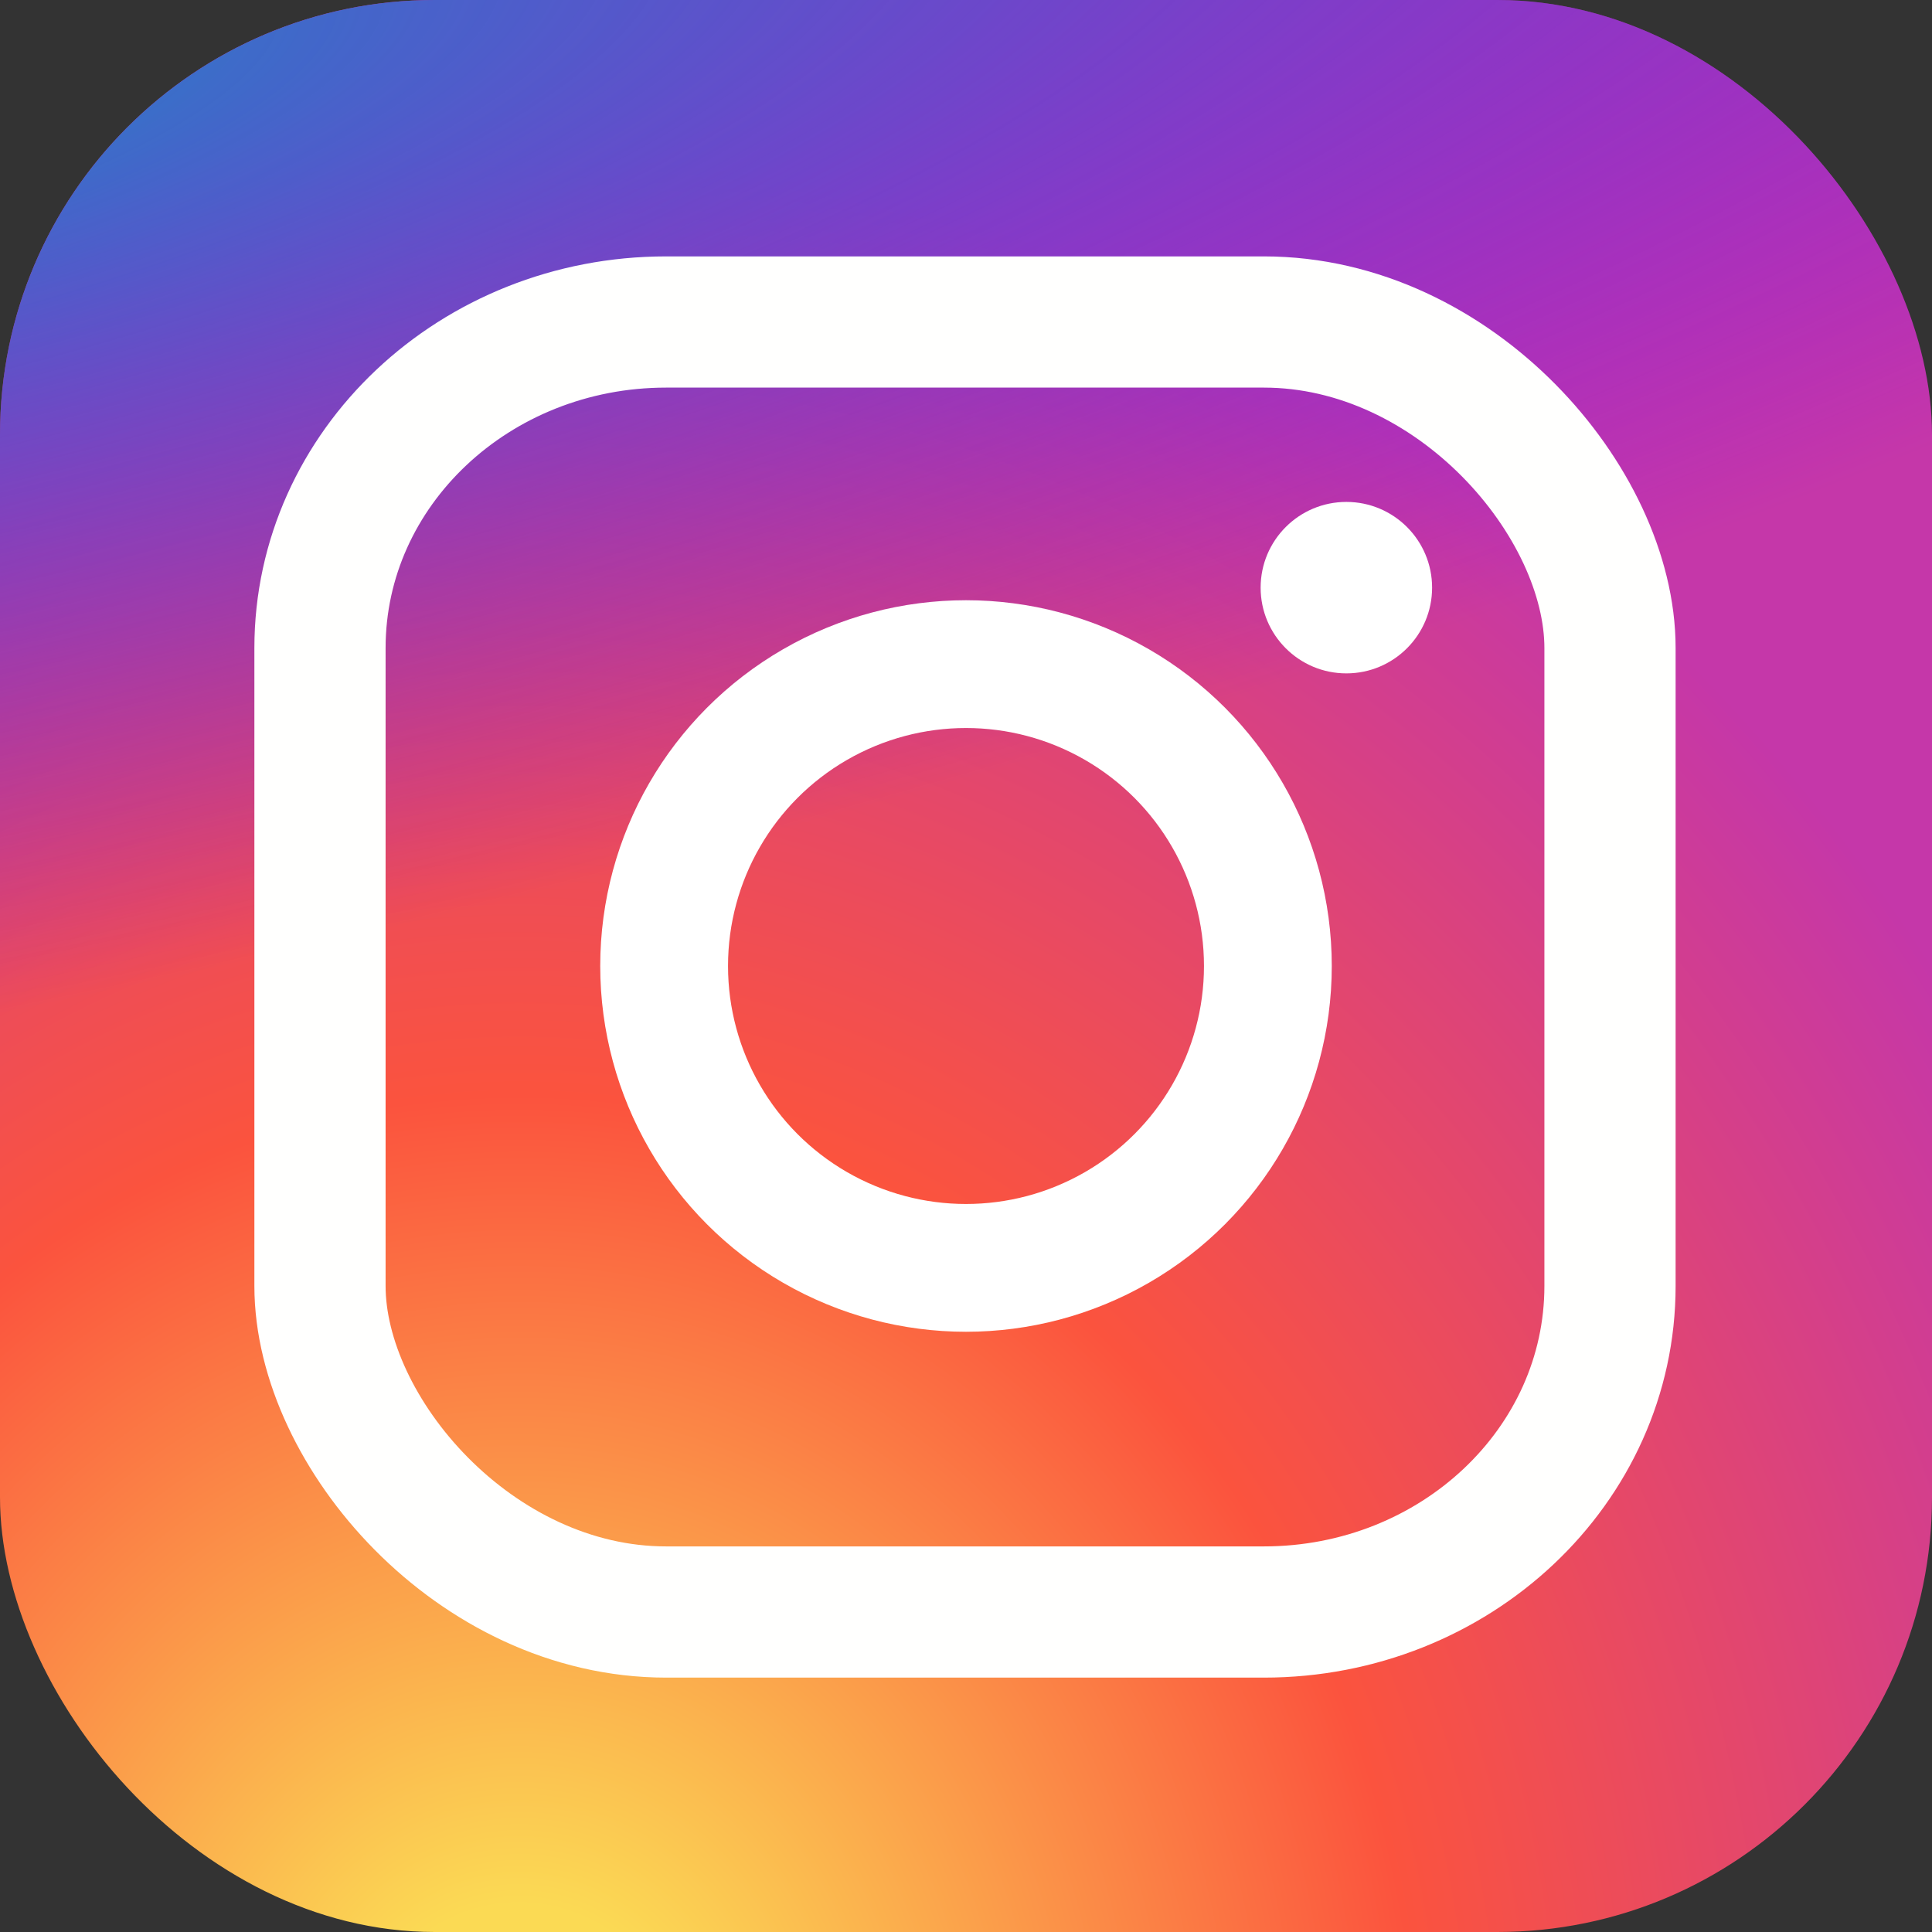 <svg width="96" height="96" version="1.1" xmlns="http://www.w3.org/2000/svg" xmlns:xlink="http://www.w3.org/1999/xlink"><rect width="100%" height="100%" fill="#333333" stroke="none"/><defs><radialGradient id="radialGradient839" cx="-37.9" cy="106" r="48" gradientTransform="matrix(0 -2.01 1.8 0 -165 28.1)" gradientUnits="userSpaceOnUse"><stop stop-color="#fd5" offset="0"/><stop stop-color="#fd5" offset=".101"/><stop stop-color="#ff543e" offset=".516"/><stop stop-color="#c837ab" offset="1"/></radialGradient><radialGradient id="radialGradient967" cx="-103" cy="22.7" r="48" gradientTransform="matrix(.182 .958 -3.6 .682 83.1 89.3)" gradientUnits="userSpaceOnUse"><stop stop-color="#3771c8" offset="0"/><stop stop-color="#3771c8" offset=".142"/><stop stop-color="#60f" stop-opacity="0" offset="1"/></radialGradient></defs><rect width="96" height="96" ry="21.6" fill="url(#radialGradient839)" opacity=".98"/><rect width="96" height="96" ry="21.6" fill="url(#radialGradient967)"/><circle cx="48" cy="48" r="15" fill="none" stroke="#fff" stroke-width="6.35"/><circle cx="66.9" cy="29.2" r="4.26" fill="#fff"/><rect x="15.9" y="16" width="64.1" height="64.1" rx="17.2" ry="16.2" fill="none" stroke="#fffffe" stroke-width="6.52"/></svg>
